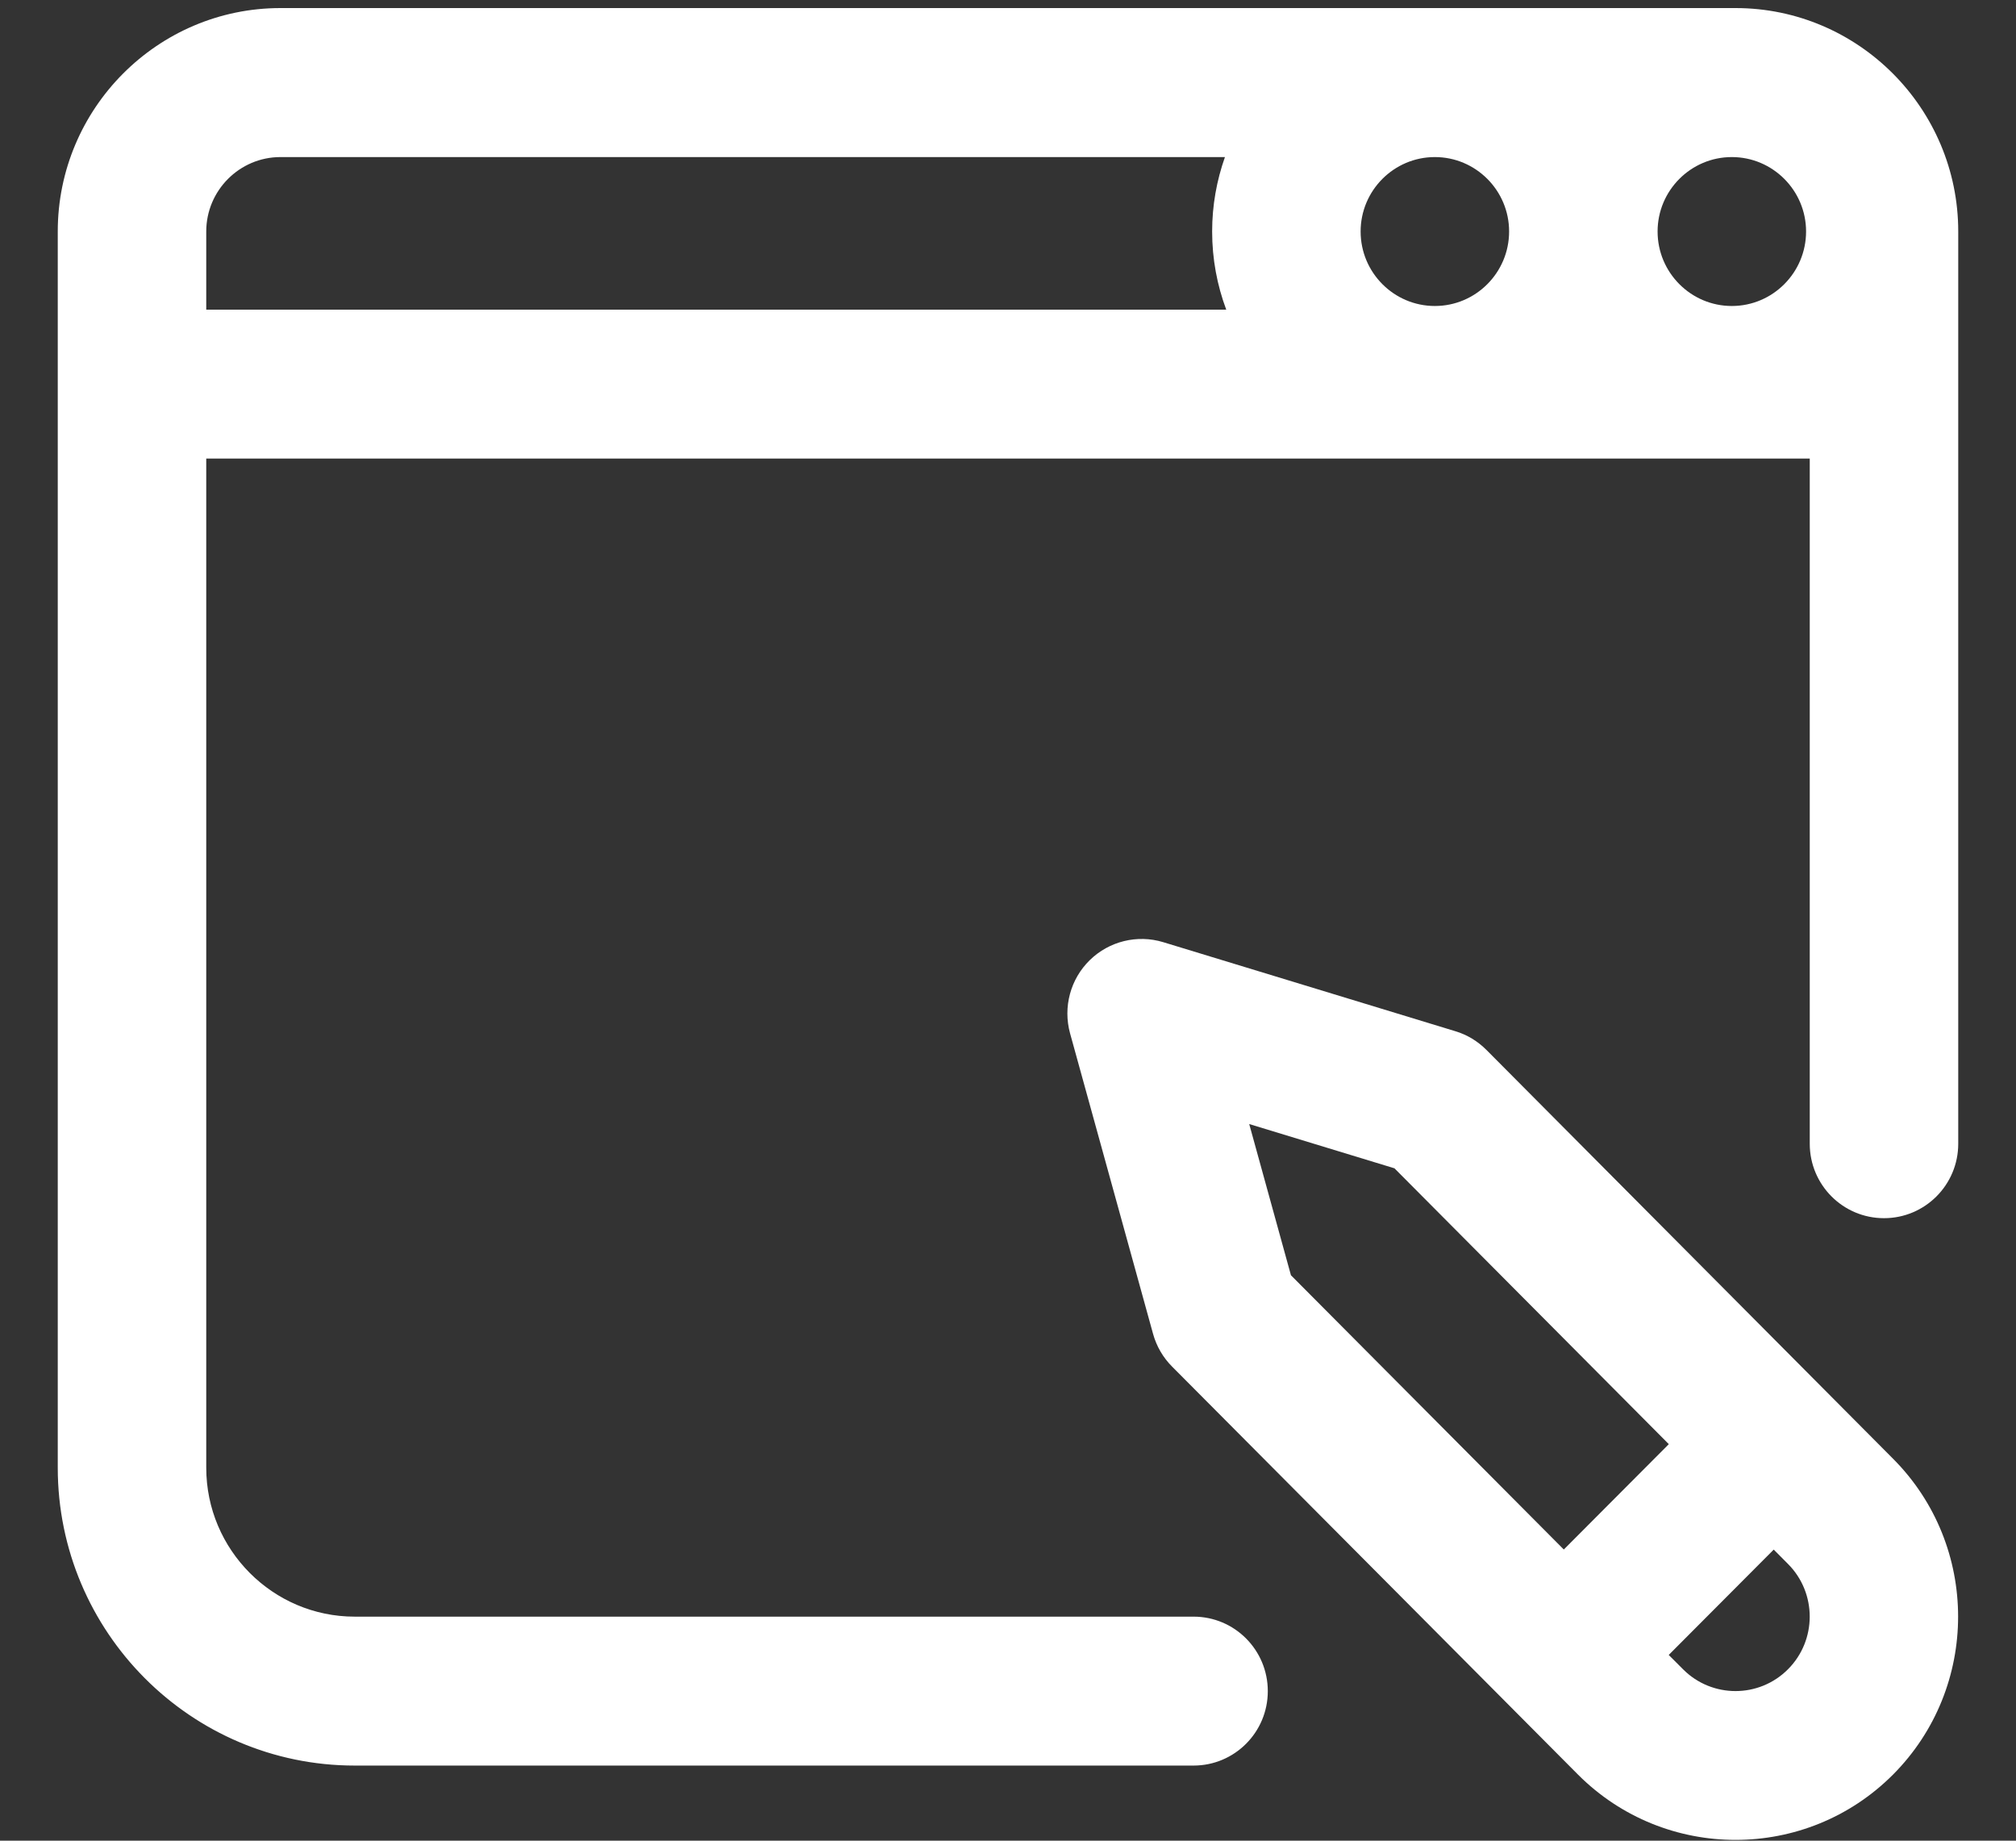 <svg width="23" height="21" viewBox="0 0 23 21" fill="none" xmlns="http://www.w3.org/2000/svg">
<rect x="0" y="0" width="23" height="21" fill="#333333" stroke="none"/>
<path d="M19.8 0.092H3.2C1.799 0.092 0.659 1.236 0.659 2.641V16.745C0.659 18.619 2.179 20.143 4.047 20.143H13.617C14.085 20.143 14.464 19.763 14.464 19.294C14.464 18.824 14.085 18.444 13.617 18.444H4.047C3.113 18.444 2.353 17.681 2.353 16.745V5.232H20.647V13.049C20.647 13.518 21.026 13.898 21.494 13.898C21.962 13.898 22.341 13.518 22.341 13.049V2.641C22.341 1.236 21.201 0.092 19.8 0.092ZM16.37 1.792C16.837 1.792 17.217 2.173 17.217 2.641C17.217 3.11 16.837 3.491 16.37 3.491C15.903 3.491 15.523 3.11 15.523 2.641C15.523 2.173 15.903 1.792 16.37 1.792ZM20.605 2.641C20.605 3.11 20.225 3.491 19.758 3.491C19.291 3.491 18.911 3.11 18.911 2.641C18.911 2.173 19.291 1.792 19.758 1.792C20.225 1.792 20.605 2.173 20.605 2.641ZM2.353 2.641C2.353 2.173 2.733 1.792 3.2 1.792H13.975C13.881 2.058 13.829 2.343 13.829 2.641C13.829 2.955 13.886 3.255 13.99 3.533H2.353V2.641ZM16.958 11.978C16.859 11.879 16.738 11.805 16.604 11.765L13.271 10.749C12.975 10.659 12.654 10.738 12.433 10.954C12.212 11.17 12.126 11.49 12.208 11.789L13.155 15.218C13.194 15.359 13.269 15.488 13.372 15.591L18.003 20.246C18.499 20.743 19.15 20.991 19.8 20.991C20.451 20.991 21.101 20.743 21.597 20.246C22.587 19.252 22.587 17.635 21.597 16.642L16.958 11.978ZM14.252 12.824L15.909 13.329L19.039 16.476L17.841 17.678L14.728 14.549L14.252 12.824ZM20.399 19.044C20.069 19.376 19.532 19.376 19.202 19.045L19.038 18.881L20.236 17.679L20.399 17.843C20.729 18.174 20.729 18.713 20.399 19.044Z" fill="white"/>
</svg>
